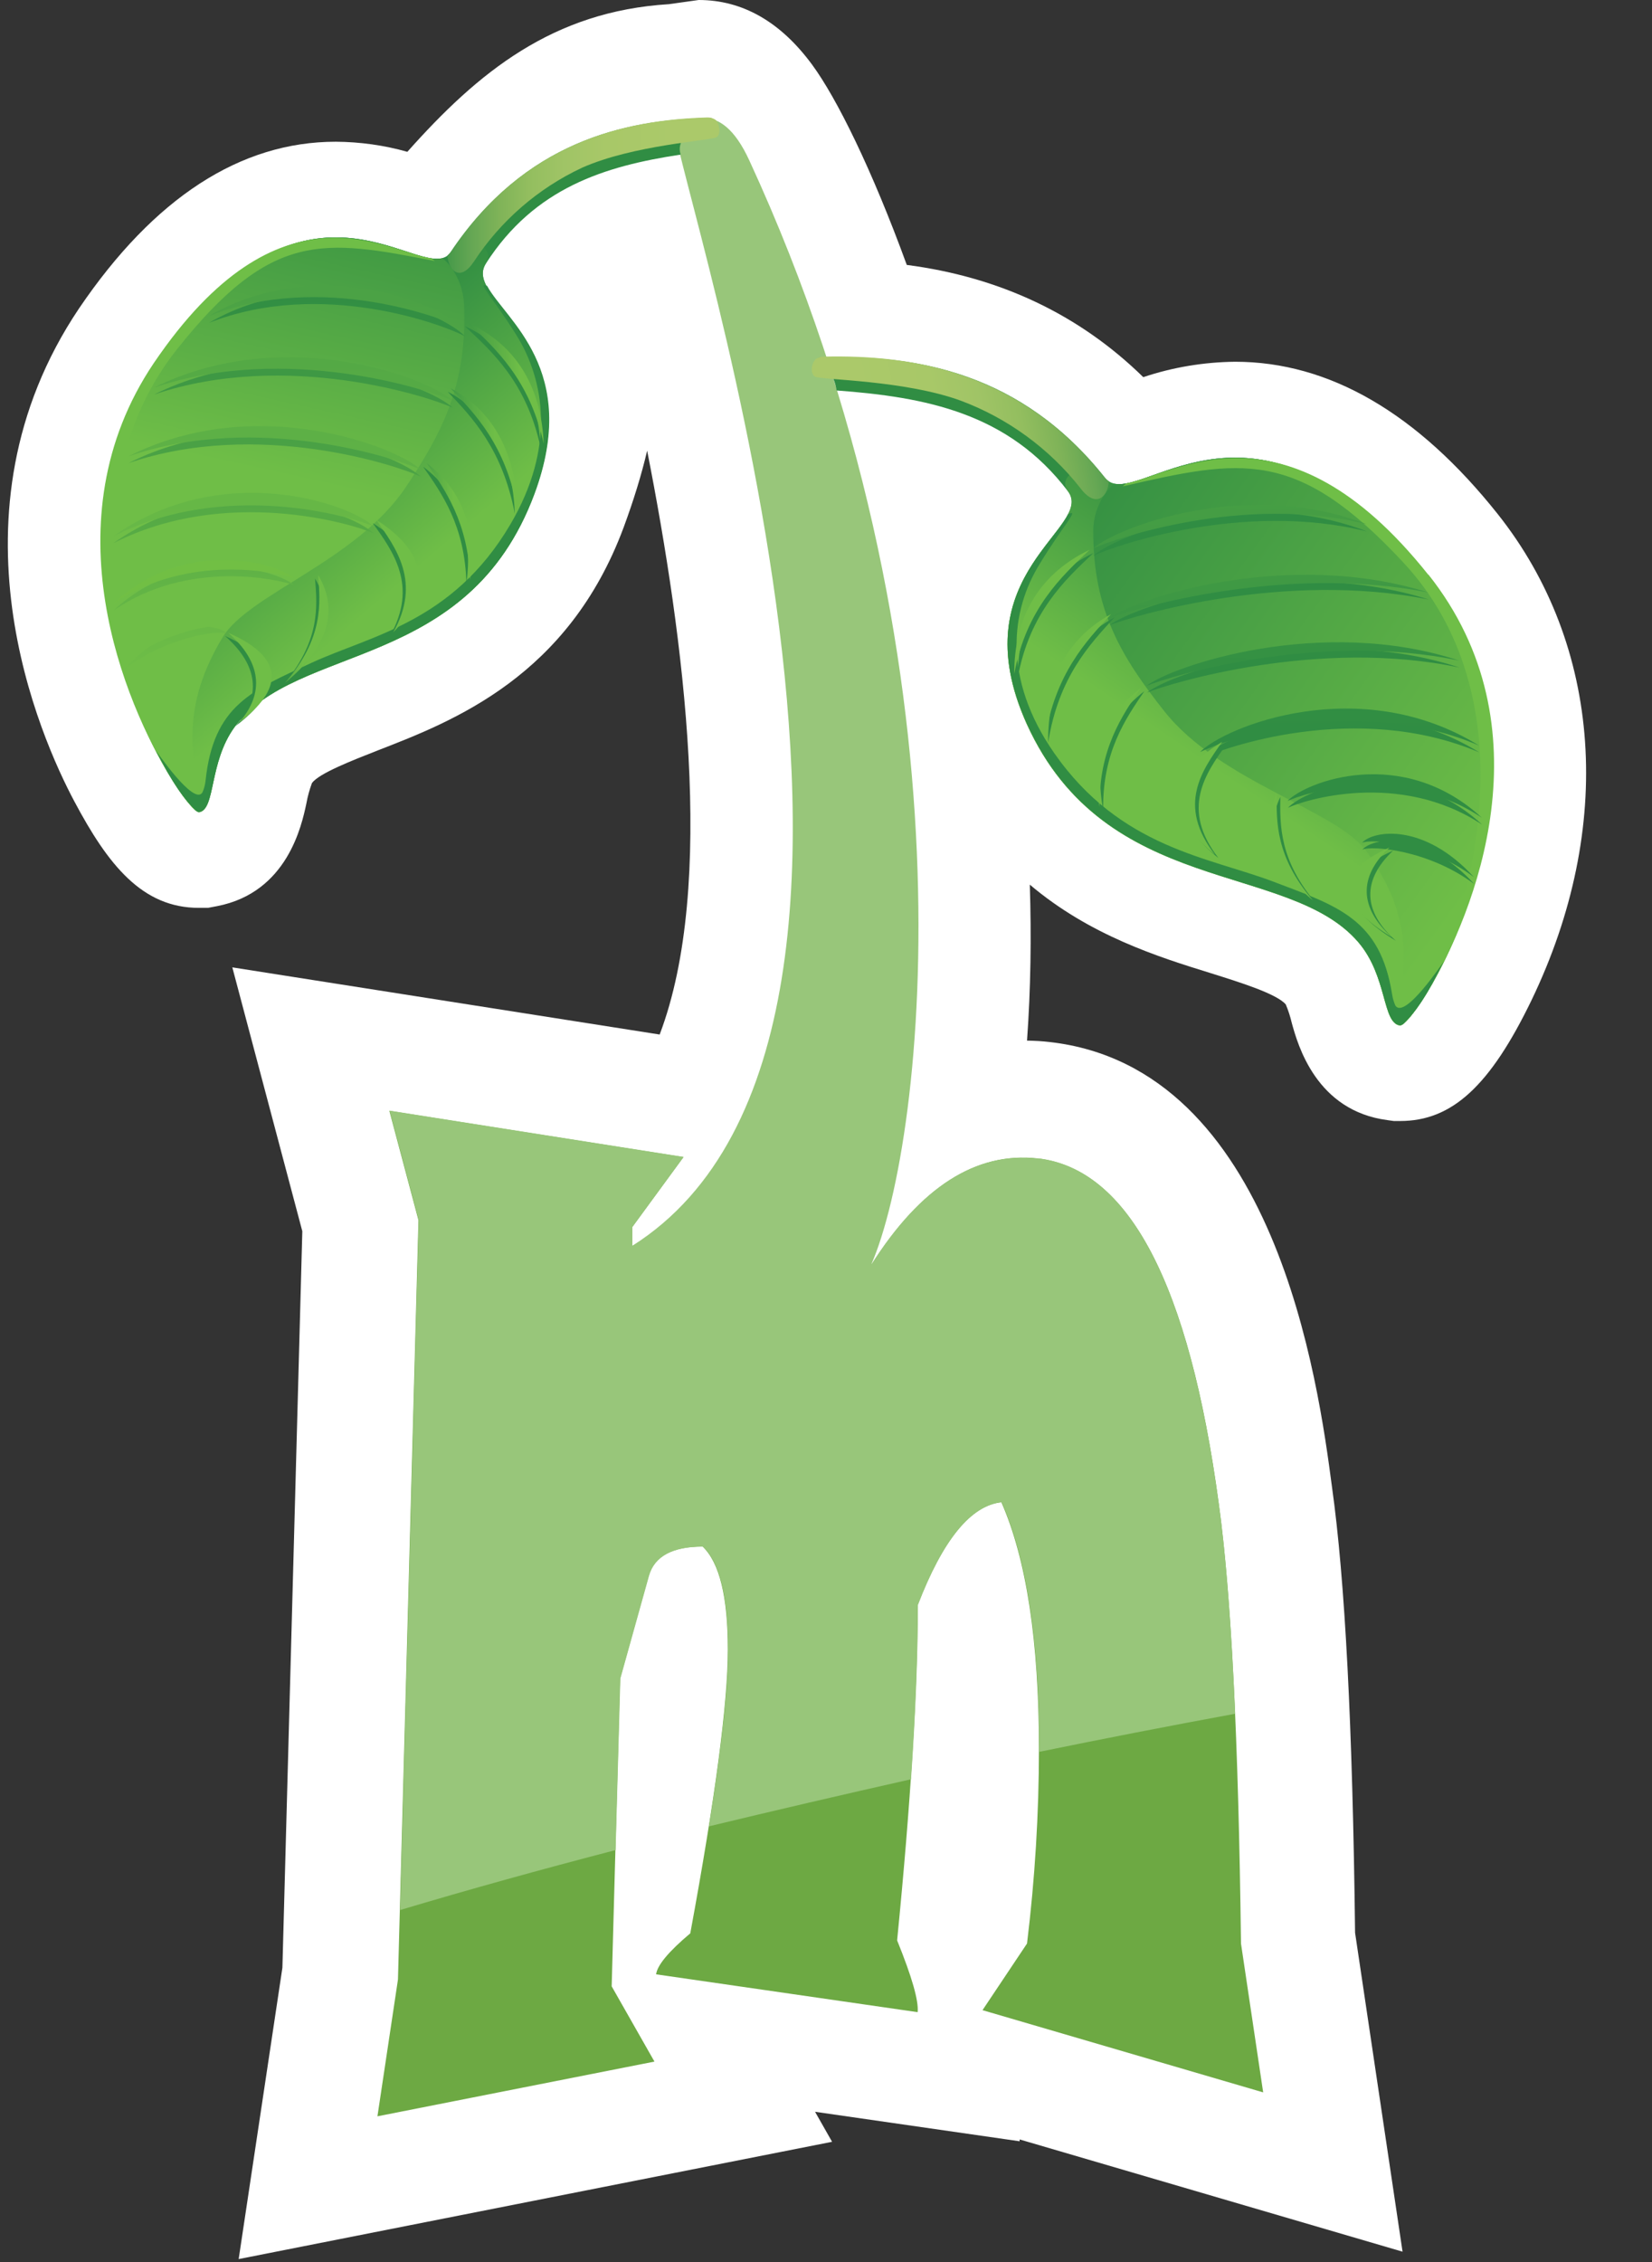 <?xml version="1.0" encoding="UTF-8"?>
<svg width="19px" height="26px" viewBox="0 0 19 26" version="1.1" xmlns="http://www.w3.org/2000/svg" xmlns:xlink="http://www.w3.org/1999/xlink">
    <rect x="0" y="0" width="19" height="26" fill="#333333" stroke="none"/>
    <!-- Generator: Sketch 51.3 (57544) - http://www.bohemiancoding.com/sketch -->
    <title>Membean Logo</title>
    <desc>Created with Sketch.</desc>
    <defs>
        <linearGradient x1="38.322%" y1="59.685%" x2="56.173%" y2="31.37%" id="linearGradient-1">
            <stop stop-color="#6FBE47" offset="0%"></stop>
            <stop stop-color="#308D43" offset="100%"></stop>
        </linearGradient>
        <linearGradient x1="103.057%" y1="70.022%" x2="17.277%" y2="-12.731%" id="linearGradient-2">
            <stop stop-color="#6FBE47" offset="10%"></stop>
            <stop stop-color="#308D43" offset="100%"></stop>
        </linearGradient>
        <linearGradient x1="3756.524%" y1="-855.872%" x2="3679.995%" y2="68.971%" id="linearGradient-3">
            <stop stop-color="#6FBE47" offset="10%"></stop>
            <stop stop-color="#308D43" offset="100%"></stop>
        </linearGradient>
        <linearGradient x1="4390.901%" y1="-702.412%" x2="4301.618%" y2="251.677%" id="linearGradient-4">
            <stop stop-color="#6FBE47" offset="10%"></stop>
            <stop stop-color="#308D43" offset="100%"></stop>
        </linearGradient>
        <linearGradient x1="3824.291%" y1="-1008.052%" x2="3746.027%" y2="-102.334%" id="linearGradient-5">
            <stop stop-color="#6FBE47" offset="10%"></stop>
            <stop stop-color="#308D43" offset="100%"></stop>
        </linearGradient>
        <linearGradient x1="4262.443%" y1="-1542.548%" x2="4174.858%" y2="-350.919%" id="linearGradient-6">
            <stop stop-color="#6FBE47" offset="10%"></stop>
            <stop stop-color="#308D43" offset="100%"></stop>
        </linearGradient>
        <linearGradient x1="6076.638%" y1="-1861.948%" x2="5950.875%" y2="-586.578%" id="linearGradient-7">
            <stop stop-color="#6FBE47" offset="10%"></stop>
            <stop stop-color="#308D43" offset="100%"></stop>
        </linearGradient>
        <linearGradient x1="10461.424%" y1="-2298.854%" x2="10243.3%" y2="-874.417%" id="linearGradient-8">
            <stop stop-color="#6FBE47" offset="10%"></stop>
            <stop stop-color="#308D43" offset="100%"></stop>
        </linearGradient>
        <linearGradient x1="3736.841%" y1="-687.914%" x2="3651.151%" y2="573.574%" id="linearGradient-9">
            <stop stop-color="#6FBE47" offset="10%"></stop>
            <stop stop-color="#308D43" offset="100%"></stop>
        </linearGradient>
        <linearGradient x1="4367.062%" y1="-538.051%" x2="4267.09%" y2="764.79%" id="linearGradient-10">
            <stop stop-color="#6FBE47" offset="10%"></stop>
            <stop stop-color="#308D43" offset="100%"></stop>
        </linearGradient>
        <linearGradient x1="3805.82%" y1="-837.605%" x2="3718.244%" y2="401.603%" id="linearGradient-11">
            <stop stop-color="#6FBE47" offset="10%"></stop>
            <stop stop-color="#308D43" offset="100%"></stop>
        </linearGradient>
        <linearGradient x1="4243.764%" y1="-1307.566%" x2="4145.692%" y2="323.396%" id="linearGradient-12">
            <stop stop-color="#6FBE47" offset="10%"></stop>
            <stop stop-color="#308D43" offset="100%"></stop>
        </linearGradient>
        <linearGradient x1="6050.366%" y1="-1603.133%" x2="5909.683%" y2="143.67%" id="linearGradient-13">
            <stop stop-color="#6FBE47" offset="10%"></stop>
            <stop stop-color="#308D43" offset="100%"></stop>
        </linearGradient>
        <linearGradient x1="10431.475%" y1="-2000.462%" x2="10187.227%" y2="-49.909%" id="linearGradient-14">
            <stop stop-color="#6FBE47" offset="10%"></stop>
            <stop stop-color="#308D43" offset="100%"></stop>
        </linearGradient>
        <linearGradient x1="15405.373%" y1="-13.749%" x2="15512.799%" y2="-13.749%" id="linearGradient-15">
            <stop stop-color="#6FBE47" offset="10%"></stop>
            <stop stop-color="#308D43" offset="100%"></stop>
        </linearGradient>
        <linearGradient x1="17526.352%" y1="-117.889%" x2="17634.791%" y2="-117.889%" id="linearGradient-16">
            <stop stop-color="#6FBE47" offset="10%"></stop>
            <stop stop-color="#308D43" offset="100%"></stop>
        </linearGradient>
        <linearGradient x1="26421.666%" y1="-247.667%" x2="26531.147%" y2="-247.667%" id="linearGradient-17">
            <stop stop-color="#6FBE47" offset="10%"></stop>
            <stop stop-color="#308D43" offset="100%"></stop>
        </linearGradient>
        <linearGradient x1="62505.241%" y1="-355.742%" x2="62619.038%" y2="-355.742%" id="linearGradient-18">
            <stop stop-color="#6FBE47" offset="10%"></stop>
            <stop stop-color="#308D43" offset="100%"></stop>
        </linearGradient>
        <linearGradient x1="35594.469%" y1="-474.519%" x2="35684.189%" y2="-474.519%" id="linearGradient-19">
            <stop stop-color="#6FBE47" offset="10%"></stop>
            <stop stop-color="#308D43" offset="100%"></stop>
        </linearGradient>
        <linearGradient x1="91729.791%" y1="-676.889%" x2="91838.258%" y2="-676.889%" id="linearGradient-20">
            <stop stop-color="#6FBE47" offset="10%"></stop>
            <stop stop-color="#308D43" offset="100%"></stop>
        </linearGradient>
        <linearGradient x1="4.068%" y1="13.174%" x2="102.25%" y2="2.941%" id="linearGradient-21">
            <stop stop-color="#ABC96A" offset="10%"></stop>
            <stop stop-color="#A8C868" offset="36%"></stop>
            <stop stop-color="#A0C466" offset="51%"></stop>
            <stop stop-color="#93BE5F" offset="64%"></stop>
            <stop stop-color="#7FB358" offset="75%"></stop>
            <stop stop-color="#65A754" offset="85%"></stop>
            <stop stop-color="#439748" offset="95%"></stop>
            <stop stop-color="#308D43" offset="100%"></stop>
        </linearGradient>
        <linearGradient x1="62.079%" y1="69.007%" x2="42.429%" y2="41.857%" id="linearGradient-22">
            <stop stop-color="#6FBE47" offset="0%"></stop>
            <stop stop-color="#308D43" offset="100%"></stop>
        </linearGradient>
        <linearGradient x1="42.951%" y1="51.738%" x2="51.572%" y2="-5.657%" id="linearGradient-23">
            <stop stop-color="#6FBE47" offset="10%"></stop>
            <stop stop-color="#308D43" offset="100%"></stop>
        </linearGradient>
        <linearGradient x1="-14.27%" y1="981.49%" x2="61.859%" y2="-175.716%" id="linearGradient-24">
            <stop stop-color="#6FBE47" offset="10%"></stop>
            <stop stop-color="#308D43" offset="100%"></stop>
        </linearGradient>
        <linearGradient x1="-40.38%" y1="1185.594%" x2="48.425%" y2="24.716%" id="linearGradient-25">
            <stop stop-color="#6FBE47" offset="10%"></stop>
            <stop stop-color="#308D43" offset="100%"></stop>
        </linearGradient>
        <linearGradient x1="-2.868%" y1="767.953%" x2="74.955%" y2="-351.215%" id="linearGradient-26">
            <stop stop-color="#6FBE47" offset="10%"></stop>
            <stop stop-color="#308D43" offset="100%"></stop>
        </linearGradient>
        <linearGradient x1="4.935%" y1="595.902%" x2="92.31%" y2="-539.203%" id="linearGradient-27">
            <stop stop-color="#6FBE47" offset="10%"></stop>
            <stop stop-color="#308D43" offset="100%"></stop>
        </linearGradient>
        <linearGradient x1="5.717%" y1="382.749%" x2="131.605%" y2="-716.283%" id="linearGradient-28">
            <stop stop-color="#6FBE47" offset="10%"></stop>
            <stop stop-color="#308D43" offset="100%"></stop>
        </linearGradient>
        <linearGradient x1="2.067%" y1="244.573%" x2="221.672%" y2="-996.784%" id="linearGradient-29">
            <stop stop-color="#6FBE47" offset="10%"></stop>
            <stop stop-color="#308D43" offset="100%"></stop>
        </linearGradient>
        <linearGradient x1="5.384%" y1="816.785%" x2="90.699%" y2="-769.944%" id="linearGradient-30">
            <stop stop-color="#6FBE47" offset="10%"></stop>
            <stop stop-color="#308D43" offset="100%"></stop>
        </linearGradient>
        <linearGradient x1="-15.356%" y1="1027.581%" x2="84.137%" y2="-557.577%" id="linearGradient-31">
            <stop stop-color="#6FBE47" offset="10%"></stop>
            <stop stop-color="#308D43" offset="100%"></stop>
        </linearGradient>
        <linearGradient x1="15.556%" y1="596.874%" x2="102.717%" y2="-936.825%" id="linearGradient-32">
            <stop stop-color="#6FBE47" offset="10%"></stop>
            <stop stop-color="#308D43" offset="100%"></stop>
        </linearGradient>
        <linearGradient x1="23.676%" y1="411.054%" x2="121.538%" y2="-1142.368%" id="linearGradient-33">
            <stop stop-color="#6FBE47" offset="10%"></stop>
            <stop stop-color="#308D43" offset="100%"></stop>
        </linearGradient>
        <linearGradient x1="29.762%" y1="195.321%" x2="170.688%" y2="-1301.314%" id="linearGradient-34">
            <stop stop-color="#71BF44" offset="10%"></stop>
            <stop stop-color="#308D43" offset="100%"></stop>
        </linearGradient>
        <linearGradient x1="39.793%" y1="23.789%" x2="285.898%" y2="-1674.546%" id="linearGradient-35">
            <stop stop-color="#6FBE47" offset="10%"></stop>
            <stop stop-color="#308D43" offset="100%"></stop>
        </linearGradient>
        <linearGradient x1="78.424%" y1="50%" x2="-21.275%" y2="50%" id="linearGradient-36">
            <stop stop-color="#6FBE47" offset="10%"></stop>
            <stop stop-color="#308D43" offset="100%"></stop>
        </linearGradient>
        <linearGradient x1="76.156%" y1="49.968%" x2="-23.534%" y2="49.968%" id="linearGradient-37">
            <stop stop-color="#6FBE47" offset="10%"></stop>
            <stop stop-color="#308D43" offset="100%"></stop>
        </linearGradient>
        <linearGradient x1="63.172%" y1="50%" x2="-36.662%" y2="50%" id="linearGradient-38">
            <stop stop-color="#6FBE47" offset="10%"></stop>
            <stop stop-color="#308D43" offset="100%"></stop>
        </linearGradient>
        <linearGradient x1="19.103%" y1="50%" x2="-80.38%" y2="50%" id="linearGradient-39">
            <stop stop-color="#6FBE47" offset="10%"></stop>
            <stop stop-color="#308D43" offset="100%"></stop>
        </linearGradient>
        <linearGradient x1="42.511%" y1="50%" x2="-57.027%" y2="50%" id="linearGradient-40">
            <stop stop-color="#6FBE47" offset="10%"></stop>
            <stop stop-color="#308D43" offset="100%"></stop>
        </linearGradient>
        <linearGradient x1="-20.511%" y1="49.78%" x2="-120.032%" y2="49.78%" id="linearGradient-41">
            <stop stop-color="#6FBE47" offset="10%"></stop>
            <stop stop-color="#308D43" offset="100%"></stop>
        </linearGradient>
        <linearGradient x1="93.813%" y1="50.142%" x2="-5.903%" y2="50.142%" id="linearGradient-42">
            <stop stop-color="#ABC96A" offset="10%"></stop>
            <stop stop-color="#A8C868" offset="36%"></stop>
            <stop stop-color="#A0C466" offset="51%"></stop>
            <stop stop-color="#93BE5F" offset="64%"></stop>
            <stop stop-color="#7FB358" offset="75%"></stop>
            <stop stop-color="#65A754" offset="85%"></stop>
            <stop stop-color="#439748" offset="95%"></stop>
            <stop stop-color="#308D43" offset="100%"></stop>
        </linearGradient>
    </defs>
    <g id="Logos" stroke="none" stroke-width="1" fill="none" fill-rule="evenodd">
        <g id="logos/color/logo-white-stroke" fill-rule="nonzero">
            <g id="Membean-Logo">
                <g id="Background_Outline_Color" fill="#FFFFFF">
                    <path d="M7.693,0.048 L8.036,1.0658141e-14 C8.539,1.0658141e-14 8.977,0.25 9.34,0.743 C9.624,1.129 10.028,1.946 10.429,3.045 C11.504,3.185 12.415,3.617 13.149,4.335 C13.489,4.221 13.846,4.162 14.205,4.158 C15.286,4.158 16.302,4.747 17.226,5.909 C18.427,7.421 18.572,9.508 17.615,11.495 C17.138,12.482 16.7,12.885 16.104,12.885 L16.03,12.885 L15.959,12.875 C15.137,12.769 14.926,12.008 14.857,11.758 C14.84,11.685 14.817,11.614 14.788,11.545 C14.682,11.422 14.261,11.291 13.923,11.185 C13.326,11 12.536,10.754 11.844,10.168 C11.863,10.764 11.855,11.364 11.812,11.961 C11.898,11.962 11.985,11.967 12.071,11.977 C14.67,12.269 15.162,15.896 15.319,17.088 C15.469,18.154 15.557,19.834 15.585,22.215 L16.131,25.881 L11.727,24.591 L11.727,24.612 L9.374,24.273 L9.57,24.618 L2.745,25.966 L3.248,22.617 L3.477,14.152 L2.672,11.119 L7.587,11.891 C8.24,10.171 7.867,7.336 7.443,5.18 C7.379,5.453 7.289,5.747 7.173,6.061 C6.535,7.777 5.215,8.288 4.343,8.626 C4.043,8.744 3.67,8.889 3.588,9 C3.56,9.076 3.538,9.154 3.524,9.234 C3.47,9.488 3.305,10.258 2.498,10.415 L2.392,10.435 L2.287,10.435 C1.636,10.435 1.244,9.943 0.855,9.211 C0.465,8.479 -0.681,5.909 0.909,3.545 C1.772,2.273 2.765,1.629 3.862,1.629 C4.14,1.631 4.417,1.669 4.685,1.745 C5.502,0.827 6.358,0.13 7.693,0.048 Z" id="Combined-Shape"></path>
                </g>
                <g id="Green" transform="translate(4.273, 12.727)" fill="#6DA943">
                    <g id="g443">
                        <path d="M0.068,11.598 L0.304,10.026 L0.54,1.299 L0.205,0.041 L3.587,0.573 L3,1.375 L3,1.592 C3.42,1.421 3.898,0.845 4.356,0.845 C4.973,0.845 5.438,1.166 5.752,1.808 C6.317,0.917 6.953,0.51 7.661,0.588 C8.71,0.709 9.405,2.033 9.745,4.56 C9.886,5.581 9.971,7.265 10,9.613 L10.255,11.323 L7.027,10.378 L7.539,9.612 C7.63,8.868 7.676,8.12 7.676,7.371 C7.676,6.139 7.532,5.195 7.244,4.54 C6.89,4.579 6.569,4.973 6.281,5.722 C6.281,6.705 6.202,7.99 6.045,9.576 C6.215,9.995 6.294,10.269 6.281,10.401 L3.273,9.966 C3.286,9.862 3.417,9.704 3.666,9.495 C3.954,7.935 4.098,6.847 4.098,6.231 C4.098,5.628 4.002,5.235 3.808,5.049 C3.459,5.049 3.252,5.16 3.188,5.383 L2.859,6.565 L2.762,10.104 L3.254,10.969" id="path457"></path>
                    </g>
                </g>
                <g id="hilight" transform="translate(4.455, 1.273)" fill="#98C67A">
                    <path d="M7.475,12.044 C6.767,11.965 6.131,12.372 5.565,13.263 C6.195,11.818 6.801,6.288 4.164,0.573 C3.818,-0.182 3.442,0.16 3.312,0.16 C3.105,0.16 6.774,10.545 2.818,13.046 L2.818,12.83 L3.408,12.025 L0.026,11.493 L0.361,12.751 L0.147,20.681 C0.944,20.443 1.77,20.214 2.625,19.992 L2.68,18.02 L3.01,16.838 C3.074,16.615 3.283,16.504 3.629,16.504 C3.822,16.685 3.919,17.079 3.92,17.685 C3.92,18.123 3.845,18.805 3.699,19.719 C4.454,19.537 5.228,19.357 6.023,19.178 C6.075,18.411 6.102,17.741 6.102,17.174 C6.39,16.426 6.711,16.032 7.065,15.992 C7.354,16.647 7.498,17.591 7.497,18.823 L7.497,18.863 C8.234,18.712 8.985,18.566 9.751,18.425 C9.707,17.406 9.645,16.596 9.562,16.011 C9.22,13.482 8.525,12.158 7.477,12.04 L7.475,12.044 Z" id="path460"></path>
                </g>
                <g id="leaves" transform="translate(1.091, 1.273)">
                    <g id="g480" transform="translate(8.182, 2.818)">
                        <g id="g482" transform="translate(0.091, 0)" fill="#308D43">
                            <path d="M0.14,0.015 C-0.105,0.019 0.199,0.03 0.258,0.397 C1.279,0.473 2.233,0.653 2.918,1.555 C3.237,1.974 1.66,2.492 2.445,4.231 C3.355,6.231 5.454,5.801 6.258,6.739 C6.595,7.133 6.531,7.669 6.737,7.695 C6.919,7.719 8.815,4.786 7.004,2.505 C5.036,0.032 3.69,1.836 3.347,1.404 C2.381,0.182 1.164,-0.009 0.14,0.015 Z" id="path484"></path>
                        </g>
                        <path d="M3.009,1.554 C3.328,1.973 1.751,2.492 2.536,4.231 C3.445,6.231 5.545,5.801 6.349,6.738 C6.686,7.132 6.622,7.668 6.828,7.695 C7.01,7.719 8.906,4.785 7.095,2.505 C5.127,0.032 3.781,1.835 3.438,1.404 C3.211,1.195 2.875,1.369 3.009,1.554 Z" id="path491" fill="url(#linearGradient-1)"></path>
                        <path d="M6.828,7.695 C7.01,7.719 8.905,4.785 7.094,2.505 C5.311,0.264 4.038,1.536 3.56,1.471 C3.512,1.465 3.302,1.698 3.301,2.004 C3.296,2.929 3.631,3.467 4.115,4.08 C4.759,4.898 6.106,5.221 6.446,5.698 C6.997,6.465 6.901,7.044 6.777,7.675 C6.792,7.687 6.81,7.694 6.828,7.695 Z" id="path498" fill="url(#linearGradient-2)"></path>
                        <path d="M7.154,2.515 C5.504,0.443 4.231,1.364 3.68,1.465 L3.64,1.499 C5.004,1.187 5.633,1.051 6.864,2.371 C8.294,3.904 7.702,6.265 7.157,7.286 C7.684,6.405 8.55,4.27 7.157,2.515 L7.154,2.515 Z" id="path500" fill="#6FBE47"></path>
                        <path d="M7.331,6.963 C7.345,6.936 6.884,7.641 6.775,7.466 C6.757,7.426 6.745,7.383 6.738,7.339 C6.601,6.473 6.118,6.326 5.375,6.044 C4.631,5.761 3.613,5.657 2.851,4.564 C2.254,3.705 2.353,2.927 2.684,2.392 C2.956,1.943 3.149,1.755 3.014,1.818 C2.805,2.22 1.905,2.829 2.538,4.23 C3.447,6.23 5.545,5.8 6.35,6.738 C6.687,7.132 6.623,7.668 6.83,7.695 C6.846,7.692 6.86,7.685 6.872,7.674 C7.091,7.461 7.231,7.153 7.331,6.963 Z" id="path502" fill="#308D43"></path>
                        <path d="M3.488,3.095 C3.788,2.866 5.538,2.289 7.16,2.8 C5.507,2.467 3.761,2.987 3.488,3.095 Z" id="path509" fill="url(#linearGradient-3)"></path>
                        <path d="M3.303,2.296 C3.559,2.063 5.057,1.478 6.45,2.018 C5.031,1.663 3.535,2.185 3.303,2.296 Z" id="path516" fill="url(#linearGradient-4)"></path>
                        <path d="M3.92,3.869 C4.213,3.639 5.92,3.058 7.513,3.582 C5.895,3.24 4.186,3.761 3.92,3.869 Z" id="path523" fill="url(#linearGradient-5)"></path>
                        <path d="M4.534,4.632 C4.806,4.346 6.364,3.708 7.741,4.557 C6.326,3.956 4.777,4.509 4.534,4.632 Z" id="path530" fill="url(#linearGradient-6)"></path>
                        <path d="M5.54,5.194 C5.746,4.973 6.861,4.546 7.774,5.388 C6.818,4.756 5.715,5.108 5.54,5.194 Z" id="path537" fill="url(#linearGradient-7)"></path>
                        <path d="M6.395,5.675 C6.527,5.53 7.11,5.445 7.684,6.071 C7.152,5.675 6.498,5.626 6.395,5.675 Z" id="path544" fill="url(#linearGradient-8)"></path>
                        <path d="M3.485,3.015 C3.785,2.786 5.535,2.21 7.156,2.72 C5.505,2.389 3.756,2.907 3.485,3.015 Z" id="path551" fill="url(#linearGradient-9)"></path>
                        <path d="M3.299,2.213 C3.555,1.979 5.054,1.396 6.445,1.934 C5.027,1.583 3.532,2.106 3.299,2.213 Z" id="path558" fill="url(#linearGradient-10)"></path>
                        <path d="M3.916,3.791 C4.209,3.563 5.922,2.98 7.509,3.502 C5.891,3.162 4.182,3.683 3.916,3.791 Z" id="path565" fill="url(#linearGradient-11)"></path>
                        <path d="M4.53,4.553 C4.803,4.267 6.361,3.629 7.737,4.478 C6.322,3.872 4.774,4.428 4.53,4.553 Z" id="path572" fill="url(#linearGradient-12)"></path>
                        <path d="M5.535,5.116 C5.742,4.894 6.857,4.466 7.77,5.308 C6.818,4.675 5.712,5.03 5.535,5.116 Z" id="path579" fill="url(#linearGradient-13)"></path>
                        <path d="M6.392,5.596 C6.523,5.451 7.107,5.364 7.68,5.992 C7.148,5.589 6.495,5.548 6.392,5.596 Z" id="path586" fill="url(#linearGradient-14)"></path>
                        <path d="M3.303,2.265 C2.685,2.56 2.432,3.083 2.433,3.695 C2.571,2.948 2.976,2.573 3.303,2.265 Z" id="path588" fill="#308D43"></path>
                        <path d="M3.545,3.005 C3,3.301 2.777,3.831 2.782,4.444 C2.902,3.692 3.26,3.315 3.545,3.005 Z" id="path590" fill="#308D43"></path>
                        <path d="M3.888,3.854 C3.434,4.202 3.313,4.694 3.415,5.217 C3.405,4.554 3.674,4.168 3.888,3.854 Z" id="path592" fill="#308D43"></path>
                        <path d="M4.825,4.473 C4.137,4.892 4.209,5.346 4.74,5.771 C4.3,5.202 4.596,4.799 4.825,4.473 Z" id="path594" fill="#308D43"></path>
                        <path d="M5.452,5.069 C5.243,5.515 5.441,5.938 5.868,6.297 C5.438,5.794 5.449,5.395 5.452,5.069 Z" id="path596" fill="#308D43"></path>
                        <path d="M6.75,5.686 C6.061,5.991 6.183,6.36 6.781,6.722 C6.4,6.386 6.389,6.024 6.75,5.686 Z" id="path598" fill="#308D43"></path>
                        <path d="M3.261,2.227 C2.644,2.522 2.39,3.045 2.392,3.655 C2.529,2.909 2.935,2.535 3.261,2.227 Z" id="path605" fill="url(#linearGradient-15)"></path>
                        <path d="M3.506,2.968 C2.961,3.264 2.737,3.793 2.743,4.406 C2.861,3.654 3.219,3.278 3.506,2.968 Z" id="path612" fill="url(#linearGradient-16)"></path>
                        <path d="M3.846,3.818 C3.392,4.165 3.272,4.657 3.374,5.182 C3.364,4.516 3.636,4.132 3.846,3.818 Z" id="path619" fill="url(#linearGradient-17)"></path>
                        <path d="M4.784,4.435 C4.096,4.855 4.166,5.309 4.701,5.733 C4.258,5.165 4.553,4.763 4.784,4.435 Z" id="path626" fill="url(#linearGradient-18)"></path>
                        <path d="M5.411,5.031 C5.202,5.477 5.399,5.9 5.827,6.258 C5.398,5.757 5.407,5.357 5.411,5.031 Z" id="path633" fill="url(#linearGradient-19)"></path>
                        <path d="M6.708,5.65 C6.02,5.955 6.141,6.321 6.74,6.685 C6.359,6.349 6.348,5.987 6.708,5.65 Z" id="path640" fill="url(#linearGradient-20)"></path>
                        <path d="M3.481,1.442 C3.465,1.431 3.451,1.418 3.438,1.404 C2.472,0.182 1.228,-0.015 0.206,0.008 C0.169,0.007 0.133,0.019 0.104,0.041 C0.045,0.113 0.055,0.218 0.104,0.24 C0.184,0.276 1.128,0.279 1.773,0.513 C2.316,0.715 2.794,1.064 3.153,1.52 C3.335,1.762 3.472,1.611 3.48,1.44 L3.481,1.442 Z" id="path659" fill="url(#linearGradient-21)"></path>
                    </g>
                    <g id="g661">
                        <g id="g663" transform="translate(0.091, 0)" fill="#308D43">
                            <path d="M6.953,0.082 C7.182,0.077 6.549,0.194 6.646,0.504 C5.772,0.636 4.967,0.885 4.407,1.755 C4.127,2.188 5.618,2.636 4.96,4.407 C4.201,6.455 2.225,6.112 1.515,7.085 C1.218,7.493 1.3,8.025 1.11,8.062 C0.943,8.095 -0.949,5.244 0.642,2.889 C2.369,0.331 3.701,2.071 4.005,1.624 C4.849,0.356 6,0.106 6.953,0.082 Z" id="path665"></path>
                        </g>
                        <path d="M4.497,1.755 C4.218,2.188 5.709,2.636 5.051,4.407 C4.292,6.455 2.315,6.112 1.605,7.085 C1.309,7.493 1.39,8.025 1.2,8.062 C1.034,8.095 -0.858,5.244 0.733,2.889 C2.46,0.331 3.791,2.071 4.096,1.624 C4.295,1.405 4.615,1.564 4.497,1.755 Z" id="path672" fill="url(#linearGradient-22)"></path>
                        <path d="M1.2,8.062 C1.034,8.095 -0.858,5.244 0.733,2.889 C2.3,0.57 3.538,1.783 3.981,1.697 C4.026,1.688 4.231,1.912 4.245,2.217 C4.287,3.142 3.998,3.695 3.575,4.328 C3.009,5.173 1.768,5.558 1.471,6.05 C0.991,6.843 1.103,7.414 1.245,8.041 C1.233,8.052 1.217,8.06 1.2,8.062 Z" id="path679" fill="url(#linearGradient-23)"></path>
                        <path d="M0.676,2.903 C2.131,0.756 3.351,1.62 3.868,1.696 L3.909,1.727 C2.627,1.477 2.032,1.371 0.942,2.745 C-0.325,4.341 0.325,6.675 0.875,7.669 C0.348,6.813 -0.545,4.718 0.676,2.903 Z" id="path681" fill="#6FBE47"></path>
                        <path d="M0.701,7.355 C0.686,7.327 1.146,8.011 1.239,7.831 C1.257,7.79 1.268,7.746 1.273,7.702 C1.364,6.832 1.807,6.663 2.491,6.346 C3.175,6.03 4.115,5.881 4.779,4.754 C5.3,3.869 5.174,3.096 4.844,2.572 C4.571,2.136 4.383,1.958 4.512,2.014 C4.722,2.406 5.586,2.975 5.057,4.403 C4.293,6.455 2.315,6.112 1.606,7.085 C1.31,7.493 1.391,8.025 1.201,8.062 C1.186,8.061 1.172,8.054 1.161,8.044 C0.948,7.84 0.802,7.539 0.701,7.355 Z" id="path683" fill="#308D43"></path>
                        <path d="M4.115,3.413 C3.826,3.143 2.173,2.525 0.683,3.261 C2.209,2.746 3.858,3.293 4.115,3.413 Z" id="path690" fill="url(#linearGradient-24)"></path>
                        <path d="M4.255,2.591 C4.007,2.327 2.588,1.701 1.312,2.438 C2.619,1.924 4.033,2.472 4.255,2.591 Z" id="path697" fill="url(#linearGradient-25)"></path>
                        <path d="M3.746,4.204 C3.465,3.937 1.845,3.316 0.387,4.05 C1.881,3.539 3.495,4.085 3.746,4.204 Z" id="path704" fill="url(#linearGradient-26)"></path>
                        <path d="M3.203,4.856 C2.937,4.599 1.468,4.082 0.212,4.971 C1.511,4.31 2.972,4.751 3.203,4.856 Z" id="path711" fill="url(#linearGradient-27)"></path>
                        <path d="M2.29,5.452 C2.091,5.279 1.041,4.973 0.215,5.744 C1.085,5.146 2.125,5.391 2.29,5.452 Z" id="path718" fill="url(#linearGradient-28)"></path>
                        <path d="M1.516,6.006 C1.389,5.88 0.845,5.851 0.326,6.432 C0.811,6.048 1.419,5.971 1.516,6.006 Z" id="path725" fill="url(#linearGradient-29)"></path>
                        <path d="M4.115,3.333 C3.826,3.065 2.173,2.445 0.683,3.181 C2.209,2.668 3.858,3.214 4.115,3.333 Z" id="path732" fill="url(#linearGradient-30)"></path>
                        <path d="M4.255,2.512 C4.007,2.245 2.588,1.624 1.312,2.359 C2.619,1.844 4.033,2.392 4.255,2.512 Z" id="path739" fill="url(#linearGradient-31)"></path>
                        <path d="M3.746,4.125 C3.465,3.858 1.845,3.236 0.387,3.972 C1.881,3.459 3.495,4.006 3.746,4.125 Z" id="path746" fill="url(#linearGradient-32)"></path>
                        <path d="M3.203,4.776 C2.937,4.52 1.468,4.002 0.212,4.892 C1.511,4.232 2.972,4.672 3.203,4.776 Z" id="path753" fill="url(#linearGradient-33)"></path>
                        <path d="M2.29,5.374 C2.092,5.193 1.041,4.895 0.215,5.663 C1.085,5.075 2.125,5.31 2.29,5.374 Z" id="path760" fill="url(#linearGradient-34)"></path>
                        <path d="M1.516,5.929 C1.389,5.809 0.845,5.773 0.326,6.357 C0.811,5.968 1.419,5.891 1.516,5.929 Z" id="path767" fill="url(#linearGradient-35)"></path>
                        <path d="M4.255,2.476 C4.841,2.745 5.101,3.258 5.125,3.865 C4.965,3.127 4.572,2.771 4.255,2.476 Z" id="path769" fill="#308D43"></path>
                        <path d="M4.058,3.229 C4.578,3.502 4.808,4.019 4.83,4.632 C4.687,3.885 4.339,3.525 4.058,3.229 Z" id="path771" fill="#308D43"></path>
                        <path d="M3.775,4.091 C4.215,4.418 4.347,4.909 4.273,5.432 C4.257,4.769 3.989,4.396 3.775,4.091 Z" id="path773" fill="#308D43"></path>
                        <path d="M3.196,4.739 C3.837,5.145 3.815,5.601 3.396,6.035 C3.721,5.455 3.426,5.062 3.196,4.739 Z" id="path775" fill="#308D43"></path>
                        <path d="M2.532,5.376 C2.795,5.815 2.602,6.245 2.151,6.616 C2.597,6.099 2.558,5.7 2.532,5.376 Z" id="path777" fill="#308D43"></path>
                        <path d="M1.497,6.037 C2.173,6.332 2.114,6.702 1.618,7.072 C1.92,6.731 1.878,6.371 1.497,6.037 Z" id="path779" fill="#308D43"></path>
                        <path d="M4.291,2.437 C4.879,2.705 5.137,3.218 5.162,3.826 C5,3.091 4.608,2.732 4.291,2.437 Z" id="path786" fill="url(#linearGradient-36)"></path>
                        <path d="M4.091,3.19 C4.612,3.463 4.842,3.978 4.862,4.591 C4.727,3.846 4.375,3.485 4.091,3.19 Z" id="path793" fill="url(#linearGradient-37)"></path>
                        <path d="M3.818,4.052 C4.255,4.38 4.388,4.865 4.316,5.392 C4.293,4.727 4.026,4.357 3.818,4.052 Z" id="path800" fill="url(#linearGradient-38)"></path>
                        <path d="M3.233,4.699 C3.873,5.105 3.851,5.561 3.432,5.995 C3.758,5.418 3.464,5.024 3.233,4.699 Z" id="path807" fill="url(#linearGradient-39)"></path>
                        <path d="M2.568,5.336 C2.831,5.775 2.64,6.204 2.187,6.576 C2.633,6.061 2.594,5.661 2.568,5.336 Z" id="path814" fill="url(#linearGradient-40)"></path>
                        <path d="M1.534,6 C2.21,6.295 2.149,6.664 1.657,7.034 C1.957,6.693 1.914,6.334 1.534,6 Z" id="path821" fill="url(#linearGradient-41)"></path>
                        <path d="M4.054,1.664 C4.069,1.652 4.082,1.638 4.092,1.623 C4.94,0.356 6.092,0.106 7.044,0.077 C7.078,0.076 7.113,0.086 7.141,0.106 C7.197,0.176 7.195,0.281 7.148,0.305 C7.075,0.345 6.195,0.392 5.603,0.655 C5.099,0.891 4.67,1.262 4.364,1.727 C4.201,1.977 4.069,1.838 4.054,1.664 Z" id="path840" fill="url(#linearGradient-42)"></path>
                    </g>
                </g>
            </g>
        </g>
    </g>
</svg>